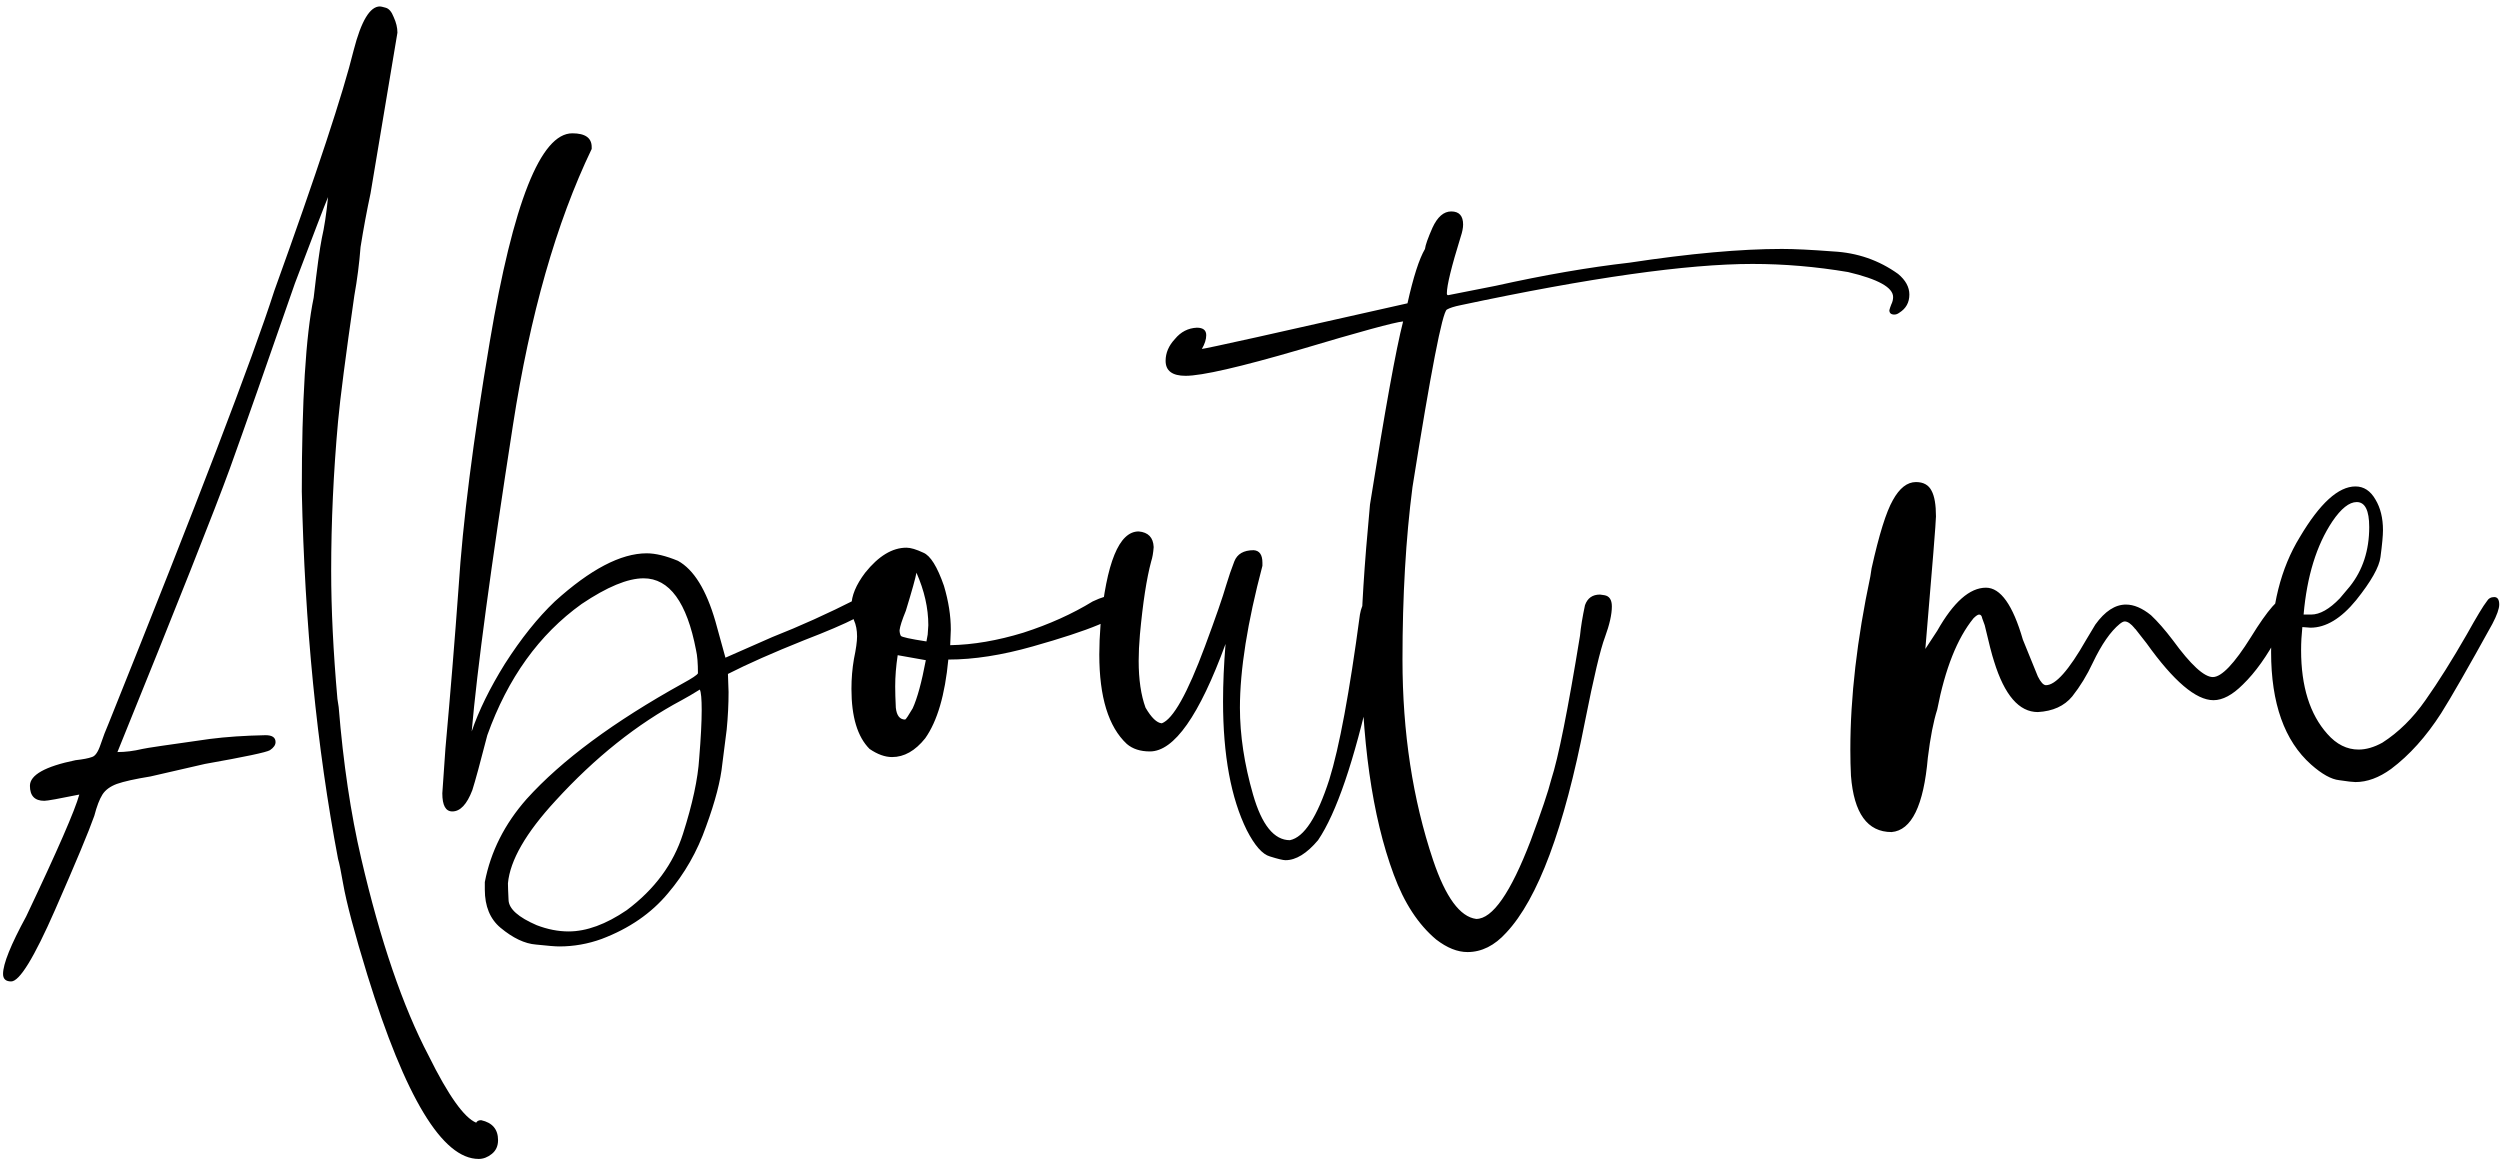<svg width="344" height="160" viewBox="0 0 344 160" fill="none" xmlns="http://www.w3.org/2000/svg">
<path d="M65.866 159.47C60.878 159.47 55.775 151.042 50.558 134.186C48.781 128.395 47.663 124.181 47.204 121.544C46.917 119.881 46.688 118.763 46.516 118.19C43.592 102.825 41.929 85.969 41.528 67.622C41.528 55.066 42.073 46.179 43.162 40.962C43.621 36.949 43.993 34.225 44.28 32.792C44.624 31.301 44.911 29.409 45.14 27.116C44.681 28.205 43.162 32.161 40.582 38.984C36.683 50.221 33.702 58.707 31.638 64.44C29.574 70.116 24.414 83.131 16.158 103.484C17.247 103.484 18.394 103.341 19.598 103.054C20.057 102.939 23.153 102.481 28.886 101.678C31.122 101.391 33.673 101.219 36.54 101.162C37.457 101.162 37.916 101.477 37.916 102.108C37.916 102.509 37.658 102.882 37.142 103.226C36.683 103.513 33.702 104.143 28.198 105.118L20.716 106.838C18.595 107.182 17.047 107.526 16.072 107.87C15.155 108.214 14.495 108.701 14.094 109.332C13.693 109.963 13.32 110.937 12.976 112.256C12.231 114.377 10.425 118.706 7.558 125.242C4.691 131.778 2.685 135.046 1.538 135.046C0.793 135.046 0.42 134.702 0.42 134.014C0.42 132.638 1.481 130.001 3.602 126.102C7.902 117.043 10.339 111.453 10.912 109.332C8.103 109.905 6.497 110.192 6.096 110.192C4.777 110.192 4.118 109.504 4.118 108.128C4.118 106.637 6.211 105.462 10.396 104.602C11.428 104.487 12.173 104.344 12.632 104.172C13.091 104.057 13.492 103.484 13.836 102.452C14.18 101.42 14.553 100.445 14.954 99.528C27.166 69.141 34.763 49.304 37.744 40.016C43.592 23.791 47.233 12.754 48.666 6.906C49.698 2.893 50.902 0.886 52.278 0.886C52.393 0.886 52.651 0.943 53.052 1.058C53.511 1.173 53.883 1.603 54.17 2.348C54.514 3.093 54.686 3.81 54.686 4.498L50.988 26.6C50.472 29.008 50.013 31.473 49.612 33.996C49.44 36.232 49.153 38.468 48.752 40.704C47.548 49.075 46.803 54.837 46.516 57.99C45.885 64.985 45.57 71.836 45.57 78.544C45.57 83.819 45.857 89.695 46.43 96.174L46.602 97.292C47.233 105.032 48.265 111.969 49.698 118.104C52.335 129.456 55.431 138.515 58.986 145.28C61.681 150.727 63.859 153.794 65.522 154.482C65.637 154.253 65.866 154.138 66.21 154.138C67.758 154.482 68.532 155.399 68.532 156.89C68.532 157.693 68.245 158.323 67.672 158.782C67.099 159.241 66.497 159.47 65.866 159.47ZM78.235 128.166C80.701 128.166 83.367 127.191 86.233 125.242C90.075 122.375 92.655 118.878 93.973 114.75C95.292 110.622 96.037 107.153 96.209 104.344C96.439 101.535 96.553 99.327 96.553 97.722C96.553 96.174 96.467 95.228 96.295 94.884C95.378 95.457 94.547 95.945 93.801 96.346C87.667 99.614 81.876 104.229 76.429 110.192C72.359 114.607 70.18 118.391 69.893 121.544C69.893 121.945 69.922 122.719 69.979 123.866C70.037 125.07 71.327 126.217 73.849 127.306C75.34 127.879 76.802 128.166 78.235 128.166ZM76.945 130.23C76.429 130.23 75.369 130.144 73.763 129.972C72.215 129.857 70.581 129.083 68.861 127.65C67.428 126.446 66.711 124.697 66.711 122.404V121.372C67.514 117.187 69.435 113.374 72.473 109.934C77.289 104.602 84.456 99.299 93.973 94.024C95.235 93.336 95.923 92.877 96.037 92.648C96.037 91.272 95.951 90.211 95.779 89.466C94.518 82.873 92.11 79.576 88.555 79.576C86.377 79.576 83.539 80.751 80.041 83.102C74.193 87.287 69.865 93.307 67.055 101.162C66.081 104.946 65.393 107.469 64.991 108.73C64.246 110.679 63.329 111.654 62.239 111.654C61.322 111.654 60.863 110.823 60.863 109.16L61.293 102.968C61.981 95.343 62.583 87.975 63.099 80.866C63.673 71.865 65.106 60.57 67.399 46.982C70.61 27.89 74.394 18.344 78.751 18.344C80.529 18.344 81.417 18.975 81.417 20.236V20.494C76.544 30.642 72.932 43.313 70.581 58.506C67.543 78.057 65.651 92.103 64.905 100.646C65.88 97.779 67.399 94.683 69.463 91.358C71.699 87.861 73.993 84.994 76.343 82.758C81.217 78.343 85.431 76.136 88.985 76.136C90.189 76.136 91.623 76.48 93.285 77.168C95.464 78.372 97.184 81.153 98.445 85.51L99.821 90.498L106.271 87.66C110.055 86.169 113.925 84.421 117.881 82.414C118.397 82.185 118.827 82.07 119.171 82.07C119.745 82.07 120.031 82.471 120.031 83.274C120.031 84.077 116.907 85.682 110.657 88.09C106.357 89.81 102.86 91.358 100.165 92.734L100.251 95.228C100.251 96.891 100.165 98.611 99.993 100.388C99.879 101.305 99.678 102.882 99.391 105.118C99.162 107.411 98.417 110.278 97.155 113.718C95.951 117.158 94.203 120.225 91.909 122.92C89.616 125.672 86.577 127.765 82.793 129.198C80.901 129.886 78.952 130.23 76.945 130.23ZM124.555 99.012C124.67 98.955 125.014 98.439 125.587 97.464C126.218 96.088 126.82 93.881 127.393 90.842L123.523 90.154C123.294 91.645 123.179 93.078 123.179 94.454C123.179 95.257 123.208 96.231 123.265 97.378C123.38 98.467 123.81 99.012 124.555 99.012ZM127.479 88.262L127.651 87.316L127.737 86.026C127.737 83.675 127.192 81.267 126.103 78.802C125.988 79.49 125.501 81.239 124.641 84.048C124.125 85.309 123.838 86.198 123.781 86.714C123.781 87.001 123.838 87.259 123.953 87.488C124.068 87.66 125.243 87.918 127.479 88.262ZM122.749 104.172C121.774 104.172 120.742 103.799 119.653 103.054C117.99 101.391 117.159 98.639 117.159 94.798C117.159 93.365 117.274 91.989 117.503 90.67C117.79 89.294 117.933 88.262 117.933 87.574C117.933 86.714 117.79 85.969 117.503 85.338C117.274 84.65 117.159 83.991 117.159 83.36C117.159 81.984 117.79 80.465 119.051 78.802C120.886 76.509 122.778 75.362 124.727 75.362C125.3 75.362 126.074 75.591 127.049 76.05C128.024 76.451 128.97 77.971 129.887 80.608C130.518 82.729 130.833 84.736 130.833 86.628L130.747 88.778C133.9 88.721 137.254 88.147 140.809 87.058C144.364 85.911 147.546 84.478 150.355 82.758C151.559 82.185 152.534 81.898 153.279 81.898C154.254 81.898 154.741 82.271 154.741 83.016L154.483 83.79C154.139 84.994 150.011 86.714 142.099 88.95C137.856 90.154 133.986 90.756 130.489 90.756C130.03 95.629 128.97 99.241 127.307 101.592C125.931 103.312 124.412 104.172 122.749 104.172ZM176.891 118.362C176.547 118.362 175.83 118.19 174.741 117.846C173.709 117.559 172.648 116.355 171.559 114.234C169.38 109.819 168.291 103.914 168.291 96.518C168.291 94.053 168.405 91.415 168.635 88.606C165.023 98.467 161.554 103.398 158.229 103.398C156.91 103.398 155.849 103.054 155.047 102.366C152.524 100.015 151.263 95.916 151.263 90.068C151.263 88.807 151.32 87.431 151.435 85.94C152.237 77.397 153.986 73.126 156.681 73.126C157.999 73.241 158.687 73.957 158.745 75.276C158.687 76.079 158.573 76.738 158.401 77.254C157.77 79.605 157.254 82.959 156.853 87.316C156.738 88.635 156.681 89.839 156.681 90.928C156.681 93.508 156.996 95.658 157.627 97.378C158.429 98.754 159.175 99.471 159.863 99.528C161.411 98.955 163.389 95.429 165.797 88.95C167.287 84.937 168.262 82.127 168.721 80.522C169.065 79.375 169.437 78.286 169.839 77.254C170.24 76.222 171.129 75.706 172.505 75.706C173.307 75.763 173.709 76.337 173.709 77.426V77.856C171.645 85.653 170.613 92.161 170.613 97.378C170.613 101.162 171.215 105.147 172.419 109.332C173.623 113.517 175.314 115.61 177.493 115.61C179.442 115.209 181.248 112.428 182.911 107.268C184.287 102.853 185.691 95.285 187.125 84.564C187.411 82.901 188.128 82.07 189.275 82.07C190.135 82.07 190.565 82.586 190.565 83.618C190.565 84.994 189.934 88.52 188.673 94.196C186.322 104.745 183.885 111.883 181.363 115.61C179.815 117.445 178.324 118.362 176.891 118.362ZM201.926 131.004C200.55 131.004 199.117 130.431 197.626 129.284C195.161 127.22 193.211 124.239 191.778 120.34C188.797 112.313 187.306 101.764 187.306 88.692C187.306 84.392 187.707 77.971 188.51 69.428C190.574 56.413 192.093 48.014 193.068 44.23C191.864 44.345 187.134 45.635 178.878 48.1C170.622 50.508 165.376 51.712 163.14 51.712C161.305 51.712 160.388 51.024 160.388 49.648C160.388 48.559 160.818 47.555 161.678 46.638C162.481 45.663 163.484 45.147 164.688 45.09C165.548 45.09 165.978 45.434 165.978 46.122C165.978 46.695 165.777 47.326 165.376 48.014C166.007 47.957 175.438 45.864 193.67 41.736C194.473 38.124 195.275 35.63 196.078 34.254C196.135 33.738 196.479 32.763 197.11 31.33C197.798 29.839 198.658 29.094 199.69 29.094C200.779 29.094 201.324 29.696 201.324 30.9C201.324 31.359 201.209 31.932 200.98 32.62C199.719 36.691 199.088 39.271 199.088 40.36C199.088 40.532 199.145 40.618 199.26 40.618L205.796 39.328C212.504 37.837 218.639 36.777 224.2 36.146C232.513 34.885 239.508 34.254 245.184 34.254C246.904 34.254 249.255 34.369 252.236 34.598C255.561 34.77 258.543 35.802 261.18 37.694C262.212 38.554 262.728 39.5 262.728 40.532C262.728 41.621 262.269 42.453 261.352 43.026C261.123 43.198 260.893 43.284 260.664 43.284C260.205 43.284 259.976 43.083 259.976 42.682C260.033 42.453 260.119 42.195 260.234 41.908C260.406 41.564 260.492 41.22 260.492 40.876C260.492 39.557 258.428 38.411 254.3 37.436C249.885 36.691 245.499 36.318 241.142 36.318C232.141 36.318 218.753 38.21 200.98 41.994C200.12 42.166 199.489 42.367 199.088 42.596C198.457 42.997 196.881 51.139 194.358 67.02C193.441 74.072 192.982 81.984 192.982 90.756C192.982 100.789 194.387 109.991 197.196 118.362C198.916 123.465 200.894 126.159 203.13 126.446C205.366 126.446 207.86 122.863 210.612 115.696C212.103 111.683 213.049 108.873 213.45 107.268C214.425 104.287 215.743 97.693 217.406 87.488C217.521 86.284 217.75 84.879 218.094 83.274C218.438 82.299 219.126 81.812 220.158 81.812L220.76 81.898C221.448 82.013 221.792 82.529 221.792 83.446C221.792 84.535 221.477 85.94 220.846 87.66C220.215 89.323 219.298 93.193 218.094 99.27C215.227 114.005 211.615 123.694 207.258 128.338C205.653 130.115 203.875 131.004 201.926 131.004ZM260.283 114.492C256.958 114.492 255.094 111.912 254.693 106.752C254.636 105.663 254.607 104.459 254.607 103.14C254.607 95.916 255.524 87.975 257.359 79.318L257.531 78.2C258.563 73.556 259.538 70.431 260.455 68.826C261.372 67.163 262.433 66.332 263.637 66.332C264.669 66.332 265.386 66.733 265.787 67.536C266.188 68.281 266.389 69.457 266.389 71.062C266.389 71.75 265.902 77.827 264.927 89.294L266.561 86.8C268.797 82.844 271.033 80.866 273.269 80.866C275.276 80.866 276.967 83.245 278.343 88.004L280.407 93.078C280.808 93.881 281.181 94.282 281.525 94.282C282.844 94.282 284.678 92.218 287.029 88.09L288.319 85.94C289.638 84.105 291.042 83.188 292.533 83.188C293.622 83.188 294.769 83.675 295.973 84.65C296.89 85.51 297.894 86.657 298.983 88.09C301.448 91.473 303.283 93.164 304.487 93.164C305.691 93.164 307.44 91.329 309.733 87.66C312.026 83.933 313.66 82.07 314.635 82.07C315.266 82.07 315.581 82.443 315.581 83.188C315.581 83.475 315.524 83.79 315.409 84.134C314.434 85.682 313.804 86.743 313.517 87.316C311.969 90.24 310.335 92.533 308.615 94.196C307.182 95.629 305.834 96.346 304.573 96.346C302.165 96.346 299.098 93.737 295.371 88.52L293.823 86.542C293.766 86.542 293.737 86.513 293.737 86.456C293.221 85.825 292.762 85.51 292.361 85.51C292.189 85.51 291.96 85.625 291.673 85.854C290.412 86.886 289.179 88.663 287.975 91.186C287.172 92.906 286.226 94.454 285.137 95.83C284.048 97.149 282.471 97.865 280.407 97.98C277.827 97.98 275.82 95.658 274.387 91.014C274.1 90.154 273.67 88.491 273.097 86.026C272.982 85.682 272.868 85.367 272.753 85.08C272.696 84.736 272.552 84.564 272.323 84.564C272.151 84.564 271.893 84.736 271.549 85.08C269.313 87.832 267.65 92.017 266.561 97.636C266.045 99.241 265.615 101.449 265.271 104.258C264.698 110.851 263.035 114.263 260.283 114.492ZM318.007 84.564C319.211 84.564 320.529 83.819 321.963 82.328L323.339 80.694C325.116 78.458 326.005 75.735 326.005 72.524C326.005 70.231 325.431 69.084 324.285 69.084C323.253 69.084 322.135 69.973 320.931 71.75C318.752 75.018 317.433 79.289 316.975 84.564H318.007ZM324.113 107.612C323.769 107.612 323.023 107.526 321.877 107.354C320.787 107.239 319.497 106.523 318.007 105.204C314.337 101.936 312.503 96.776 312.503 89.724C312.503 83.475 313.821 78.2 316.459 73.9C319.211 69.256 321.762 66.934 324.113 66.934C325.259 66.934 326.177 67.536 326.865 68.74C327.553 69.887 327.897 71.291 327.897 72.954C327.897 73.699 327.782 74.932 327.553 76.652C327.381 78.028 326.263 80.006 324.199 82.586C322.135 85.109 320.042 86.37 317.921 86.37L316.803 86.284C316.688 87.373 316.631 88.434 316.631 89.466C316.631 94.454 317.835 98.295 320.243 100.99C321.504 102.423 322.937 103.14 324.543 103.14C325.575 103.14 326.664 102.825 327.811 102.194C330.047 100.761 332.025 98.811 333.745 96.346C335.522 93.823 337.414 90.813 339.421 87.316C340.797 84.851 341.714 83.331 342.173 82.758C342.402 82.357 342.746 82.156 343.205 82.156C343.663 82.156 343.893 82.5 343.893 83.188C343.893 83.761 343.577 84.65 342.947 85.854C339.621 91.874 337.271 95.973 335.895 98.152C333.831 101.363 331.537 103.914 329.015 105.806C327.352 107.01 325.718 107.612 324.113 107.612Z" fill="black"/>
</svg>
